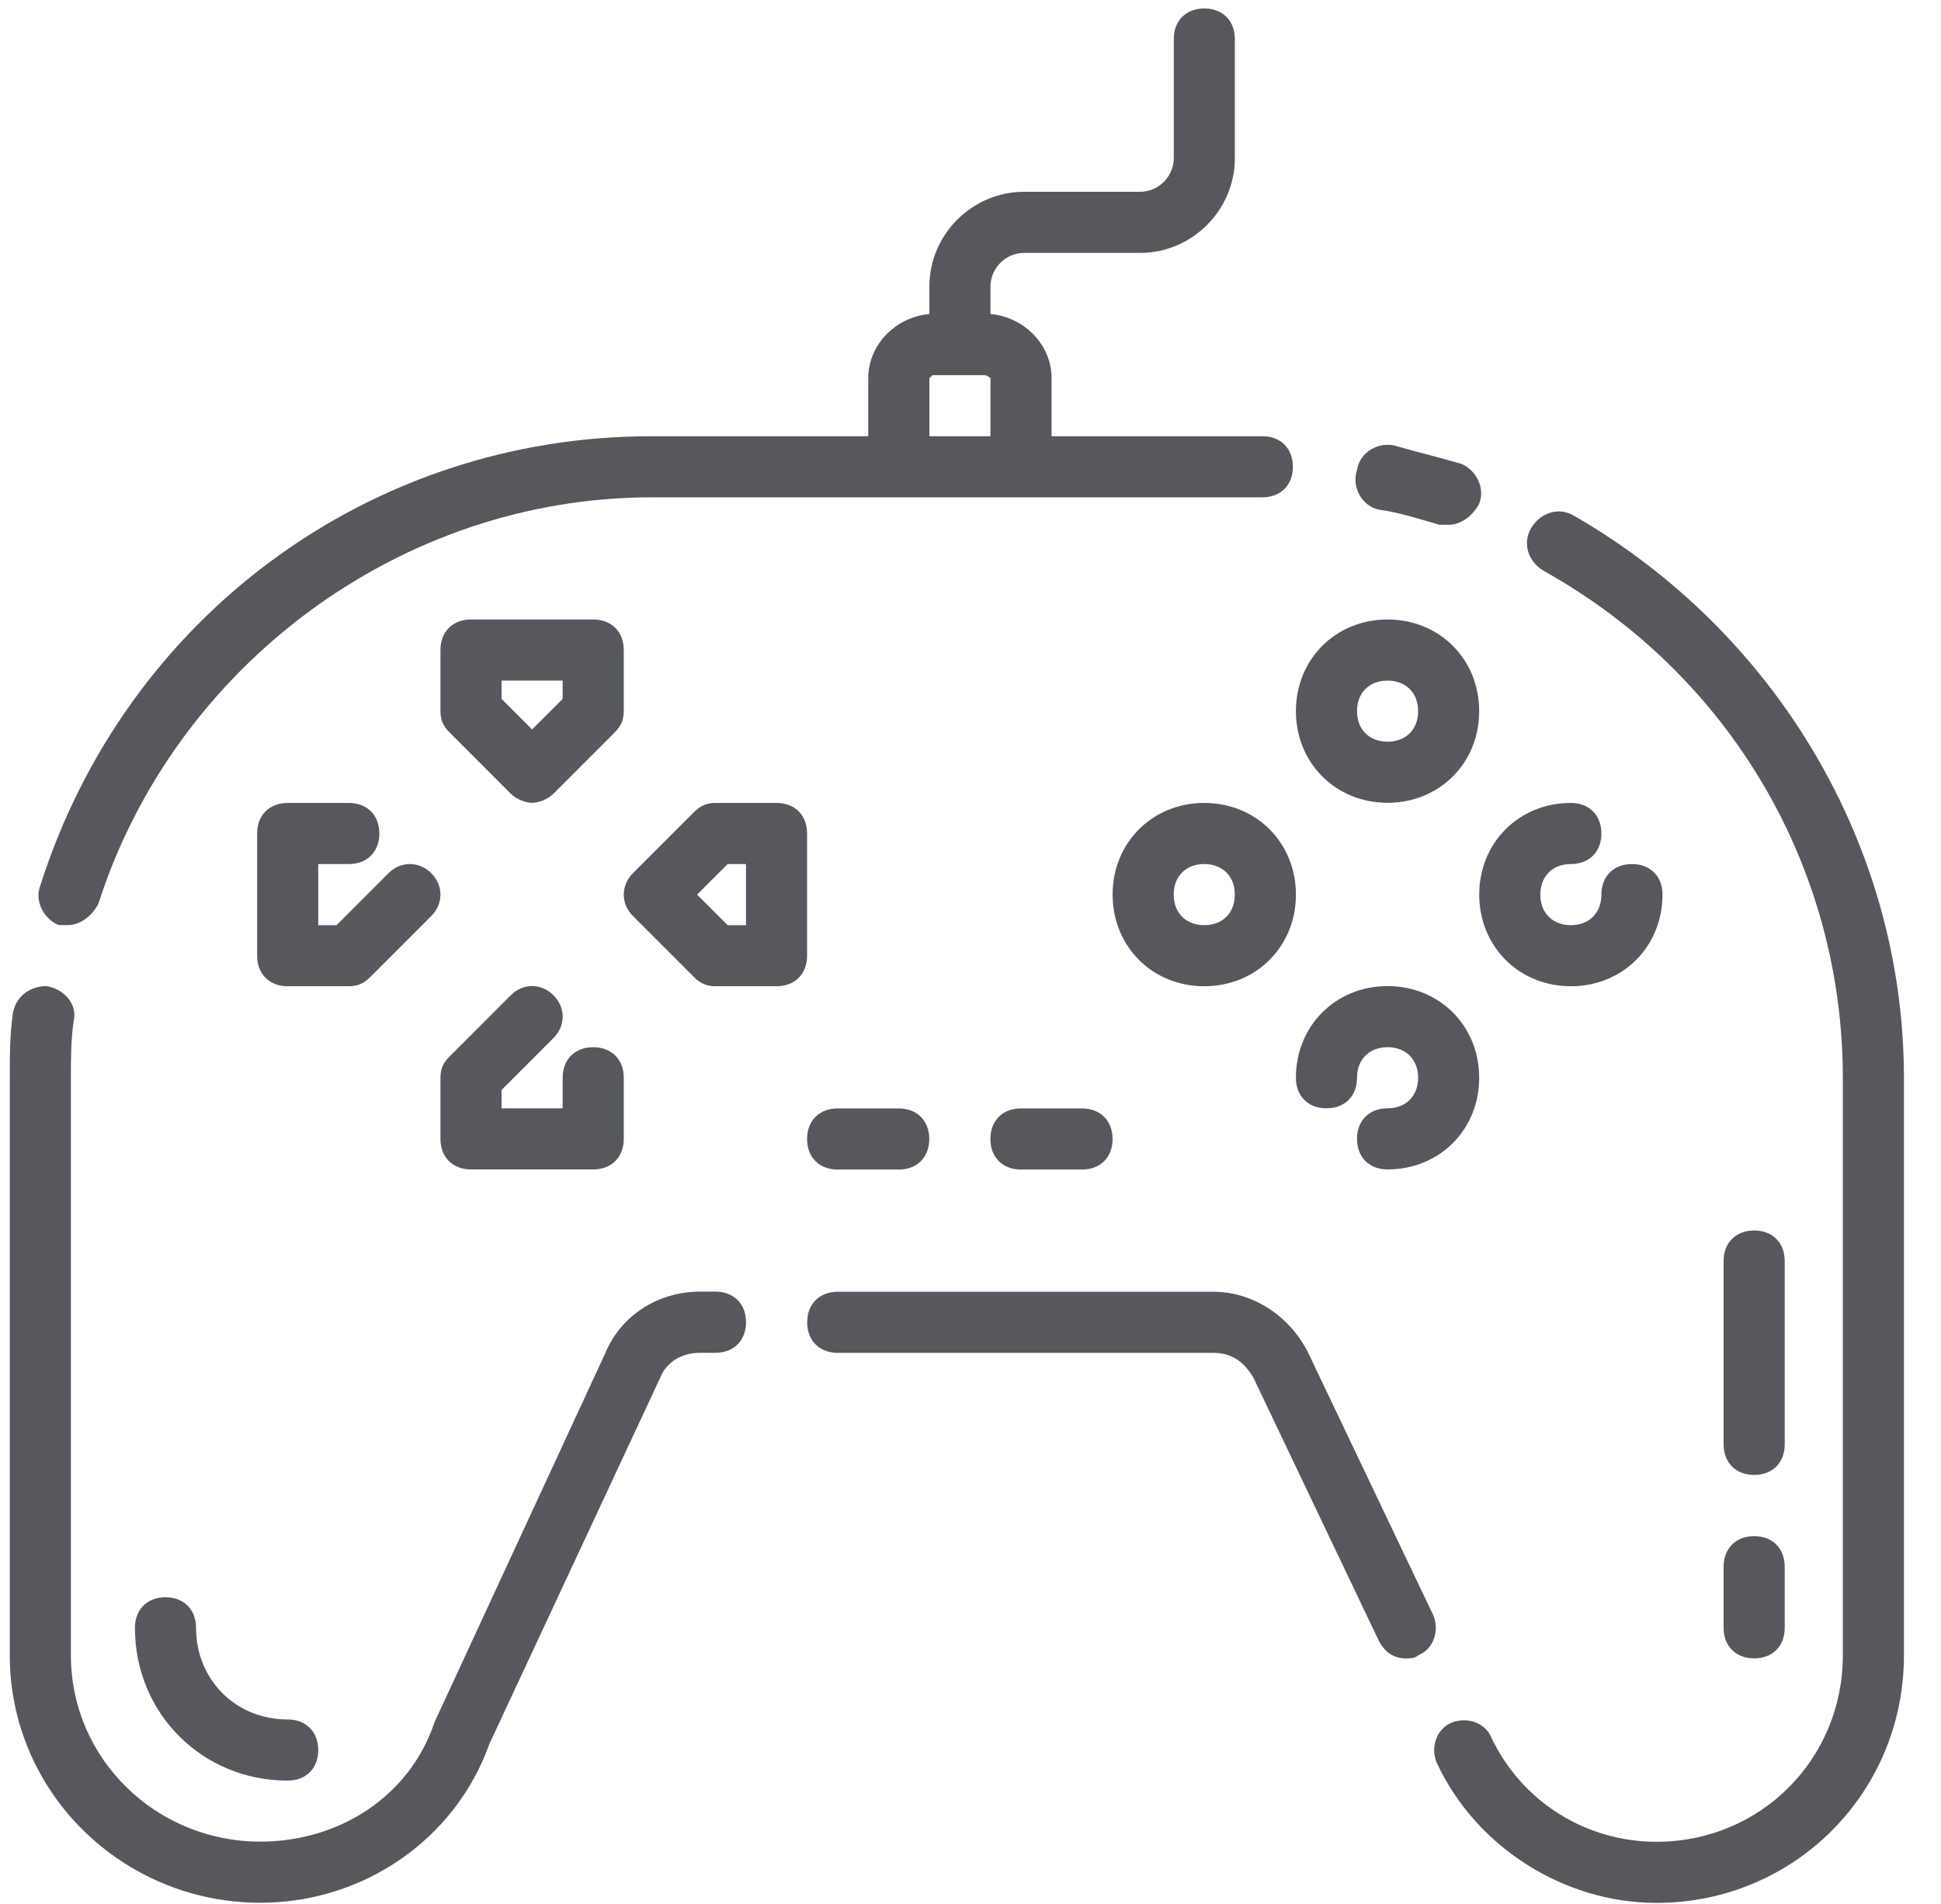 <svg width="52" height="51" viewBox="0 0 52 51" fill="none" xmlns="http://www.w3.org/2000/svg">
<path d="M42.168 13.815C41.759 13.569 41.268 13.733 41.022 14.142C40.777 14.551 40.94 15.042 41.35 15.288C46.342 18.07 49.37 23.227 49.37 28.874V44.343C49.37 47.125 47.16 49.335 44.378 49.335C42.495 49.335 40.777 48.271 39.958 46.552C39.795 46.143 39.303 45.979 38.894 46.143C38.485 46.307 38.321 46.798 38.485 47.207C39.549 49.499 41.922 50.972 44.378 50.972C48.061 50.972 51.007 48.026 51.007 44.343V28.874C51.007 22.654 47.57 16.925 42.168 13.815Z" fill="#21242C" fill-opacity="0.76"/>
<path d="M36.929 13.648C37.502 13.73 37.993 13.894 38.566 14.057H38.812C39.139 14.057 39.467 13.812 39.63 13.485C39.794 13.075 39.548 12.584 39.139 12.421C38.566 12.257 37.911 12.093 37.339 11.93C36.929 11.848 36.438 12.093 36.356 12.584C36.193 13.075 36.52 13.566 36.929 13.648Z" fill="#21242C" fill-opacity="0.76"/>
<path d="M1.572 24.78H1.818C2.145 24.78 2.473 24.534 2.636 24.207C4.682 17.823 10.739 13.322 17.45 13.322H33.819C34.31 13.322 34.637 12.994 34.637 12.503C34.637 12.012 34.31 11.685 33.819 11.685H28.172V10.13C28.172 9.229 27.435 8.493 26.535 8.411V7.674C26.535 7.183 26.944 6.774 27.435 6.774H30.545C31.937 6.774 33.082 5.628 33.082 4.237V1.045C33.082 0.554 32.755 0.227 32.264 0.227C31.773 0.227 31.446 0.554 31.446 1.045V4.237C31.446 4.728 31.036 5.137 30.545 5.137H27.435C26.044 5.137 24.898 6.283 24.898 7.674V8.411C23.998 8.493 23.261 9.229 23.261 10.13V11.685H17.45C9.921 11.685 3.373 16.513 1.082 23.715C0.918 24.124 1.164 24.615 1.573 24.779L1.572 24.78ZM24.898 10.13L24.98 10.049H26.371C26.453 10.049 26.535 10.13 26.535 10.13V11.685H24.898V10.13Z" fill="#21242C" fill-opacity="0.76"/>
<path d="M19.168 34.598H18.758C17.613 34.598 16.63 35.253 16.221 36.235L11.638 46.139C10.983 48.103 9.101 49.331 6.973 49.331C4.19 49.331 1.899 47.121 1.899 44.338V28.869C1.899 28.378 1.899 27.805 1.98 27.314C2.062 26.905 1.735 26.496 1.244 26.414C0.835 26.414 0.425 26.66 0.344 27.151C0.262 27.724 0.262 28.297 0.262 28.869V44.338C0.262 48.021 3.29 50.968 6.973 50.968C9.756 50.968 12.211 49.249 13.111 46.712L17.694 36.89C17.858 36.481 18.267 36.236 18.758 36.236H19.168C19.659 36.236 19.986 35.908 19.986 35.417C19.986 34.926 19.659 34.599 19.168 34.599V34.598Z" fill="#21242C" fill-opacity="0.76"/>
<path d="M38.403 43.277L35.047 36.238C34.556 35.256 33.574 34.602 32.51 34.602H22.444C21.953 34.602 21.625 34.929 21.625 35.42C21.625 35.911 21.953 36.238 22.444 36.238H32.51C33.001 36.238 33.329 36.484 33.574 36.893L36.93 43.932C37.093 44.259 37.339 44.423 37.666 44.423C37.748 44.423 37.912 44.423 37.994 44.341C38.403 44.177 38.566 43.686 38.403 43.277Z" fill="#21242C" fill-opacity="0.76"/>
<path d="M37.173 21.504C38.564 21.504 39.628 20.44 39.628 19.049C39.628 17.658 38.564 16.594 37.173 16.594C35.782 16.594 34.718 17.658 34.718 19.049C34.718 20.44 35.782 21.504 37.173 21.504ZM37.173 18.231C37.664 18.231 37.992 18.558 37.992 19.049C37.992 19.54 37.664 19.867 37.173 19.867C36.682 19.867 36.355 19.54 36.355 19.049C36.355 18.558 36.682 18.231 37.173 18.231Z" fill="#21242C" fill-opacity="0.76"/>
<path d="M42.084 23.145C42.575 23.145 42.902 22.817 42.902 22.326C42.902 21.835 42.575 21.508 42.084 21.508C40.693 21.508 39.629 22.572 39.629 23.963C39.629 25.354 40.693 26.418 42.084 26.418C43.475 26.418 44.539 25.354 44.539 23.963C44.539 23.472 44.212 23.145 43.721 23.145C43.23 23.145 42.902 23.472 42.902 23.963C42.902 24.454 42.575 24.782 42.084 24.782C41.593 24.782 41.266 24.454 41.266 23.963C41.266 23.472 41.593 23.145 42.084 23.145Z" fill="#21242C" fill-opacity="0.76"/>
<path d="M32.262 21.508C30.871 21.508 29.807 22.572 29.807 23.963C29.807 25.354 30.871 26.418 32.262 26.418C33.654 26.418 34.718 25.354 34.718 23.963C34.718 22.572 33.654 21.508 32.262 21.508ZM32.262 24.782C31.771 24.782 31.444 24.454 31.444 23.963C31.444 23.472 31.771 23.145 32.262 23.145C32.753 23.145 33.081 23.472 33.081 23.963C33.081 24.454 32.753 24.782 32.262 24.782Z" fill="#21242C" fill-opacity="0.76"/>
<path d="M37.173 29.688C36.682 29.688 36.355 30.015 36.355 30.506C36.355 30.997 36.682 31.325 37.173 31.325C38.564 31.325 39.628 30.261 39.628 28.869C39.628 27.478 38.564 26.414 37.173 26.414C35.782 26.414 34.718 27.478 34.718 28.869C34.718 29.36 35.045 29.688 35.536 29.688C36.027 29.688 36.355 29.36 36.355 28.869C36.355 28.378 36.682 28.051 37.173 28.051C37.664 28.051 37.992 28.378 37.992 28.869C37.992 29.36 37.664 29.688 37.173 29.688Z" fill="#21242C" fill-opacity="0.76"/>
<path d="M21.622 22.326C21.622 21.835 21.294 21.508 20.803 21.508H19.166C18.921 21.508 18.757 21.59 18.593 21.753L16.956 23.39C16.629 23.718 16.629 24.209 16.956 24.536L18.593 26.173C18.757 26.337 18.921 26.418 19.166 26.418H20.803C21.294 26.418 21.622 26.091 21.622 25.6V22.326ZM19.985 24.782H19.494L18.675 23.963L19.494 23.145H19.985V24.782Z" fill="#21242C" fill-opacity="0.76"/>
<path d="M9.917 26.173L11.554 24.536C11.882 24.209 11.882 23.718 11.554 23.39C11.227 23.063 10.736 23.063 10.408 23.39L9.017 24.782H8.526V23.145H9.344C9.836 23.145 10.163 22.817 10.163 22.326C10.163 21.835 9.836 21.508 9.344 21.508H7.708C7.217 21.508 6.889 21.835 6.889 22.326V25.6C6.889 26.091 7.217 26.418 7.708 26.418H9.344C9.59 26.418 9.754 26.337 9.917 26.173Z" fill="#21242C" fill-opacity="0.76"/>
<path d="M12.618 31.325H15.892C16.383 31.325 16.711 30.997 16.711 30.506V28.869C16.711 28.378 16.383 28.051 15.892 28.051C15.401 28.051 15.074 28.378 15.074 28.869V29.688H13.437V29.197L14.828 27.805C15.156 27.478 15.156 26.987 14.828 26.66C14.501 26.332 14.01 26.332 13.682 26.66L12.046 28.297C11.882 28.46 11.8 28.624 11.8 28.869V30.506C11.8 30.997 12.127 31.325 12.618 31.325Z" fill="#21242C" fill-opacity="0.76"/>
<path d="M16.711 17.412C16.711 16.921 16.383 16.594 15.892 16.594H12.618C12.127 16.594 11.8 16.921 11.8 17.412V19.049C11.8 19.295 11.882 19.458 12.046 19.622L13.682 21.259C13.846 21.422 14.092 21.504 14.255 21.504C14.419 21.504 14.665 21.422 14.828 21.259L16.465 19.622C16.629 19.458 16.711 19.295 16.711 19.049V17.412ZM15.074 18.722L14.255 19.54L13.437 18.722V18.231H15.074V18.722Z" fill="#21242C" fill-opacity="0.76"/>
<path d="M27.351 29.691C26.86 29.691 26.533 30.019 26.533 30.51C26.533 31.001 26.86 31.328 27.351 31.328H28.988C29.479 31.328 29.806 31.001 29.806 30.51C29.806 30.019 29.479 29.691 28.988 29.691H27.351Z" fill="#21242C" fill-opacity="0.76"/>
<path d="M22.44 29.691C21.949 29.691 21.622 30.019 21.622 30.51C21.622 31.001 21.949 31.328 22.44 31.328H24.077C24.568 31.328 24.895 31.001 24.895 30.51C24.895 30.019 24.568 29.691 24.077 29.691H22.44Z" fill="#21242C" fill-opacity="0.76"/>
<path d="M5.252 43.604C5.252 43.112 4.925 42.785 4.434 42.785C3.943 42.785 3.615 43.112 3.615 43.604C3.615 45.895 5.416 47.696 7.707 47.696C8.198 47.696 8.526 47.368 8.526 46.877C8.526 46.386 8.198 46.059 7.707 46.059C6.316 46.059 5.252 44.995 5.252 43.604Z" fill="#21242C" fill-opacity="0.76"/>
<path d="M46.995 39.508C47.486 39.508 47.813 39.181 47.813 38.69V33.779C47.813 33.288 47.486 32.961 46.995 32.961C46.504 32.961 46.176 33.288 46.176 33.779V38.69C46.176 39.181 46.504 39.508 46.995 39.508Z" fill="#21242C" fill-opacity="0.76"/>
<path d="M46.176 43.604C46.176 44.095 46.504 44.422 46.995 44.422C47.486 44.422 47.813 44.095 47.813 43.604V41.967C47.813 41.476 47.486 41.148 46.995 41.148C46.504 41.148 46.176 41.476 46.176 41.967V43.604Z" fill="#21242C" fill-opacity="0.76"/>
</svg>
